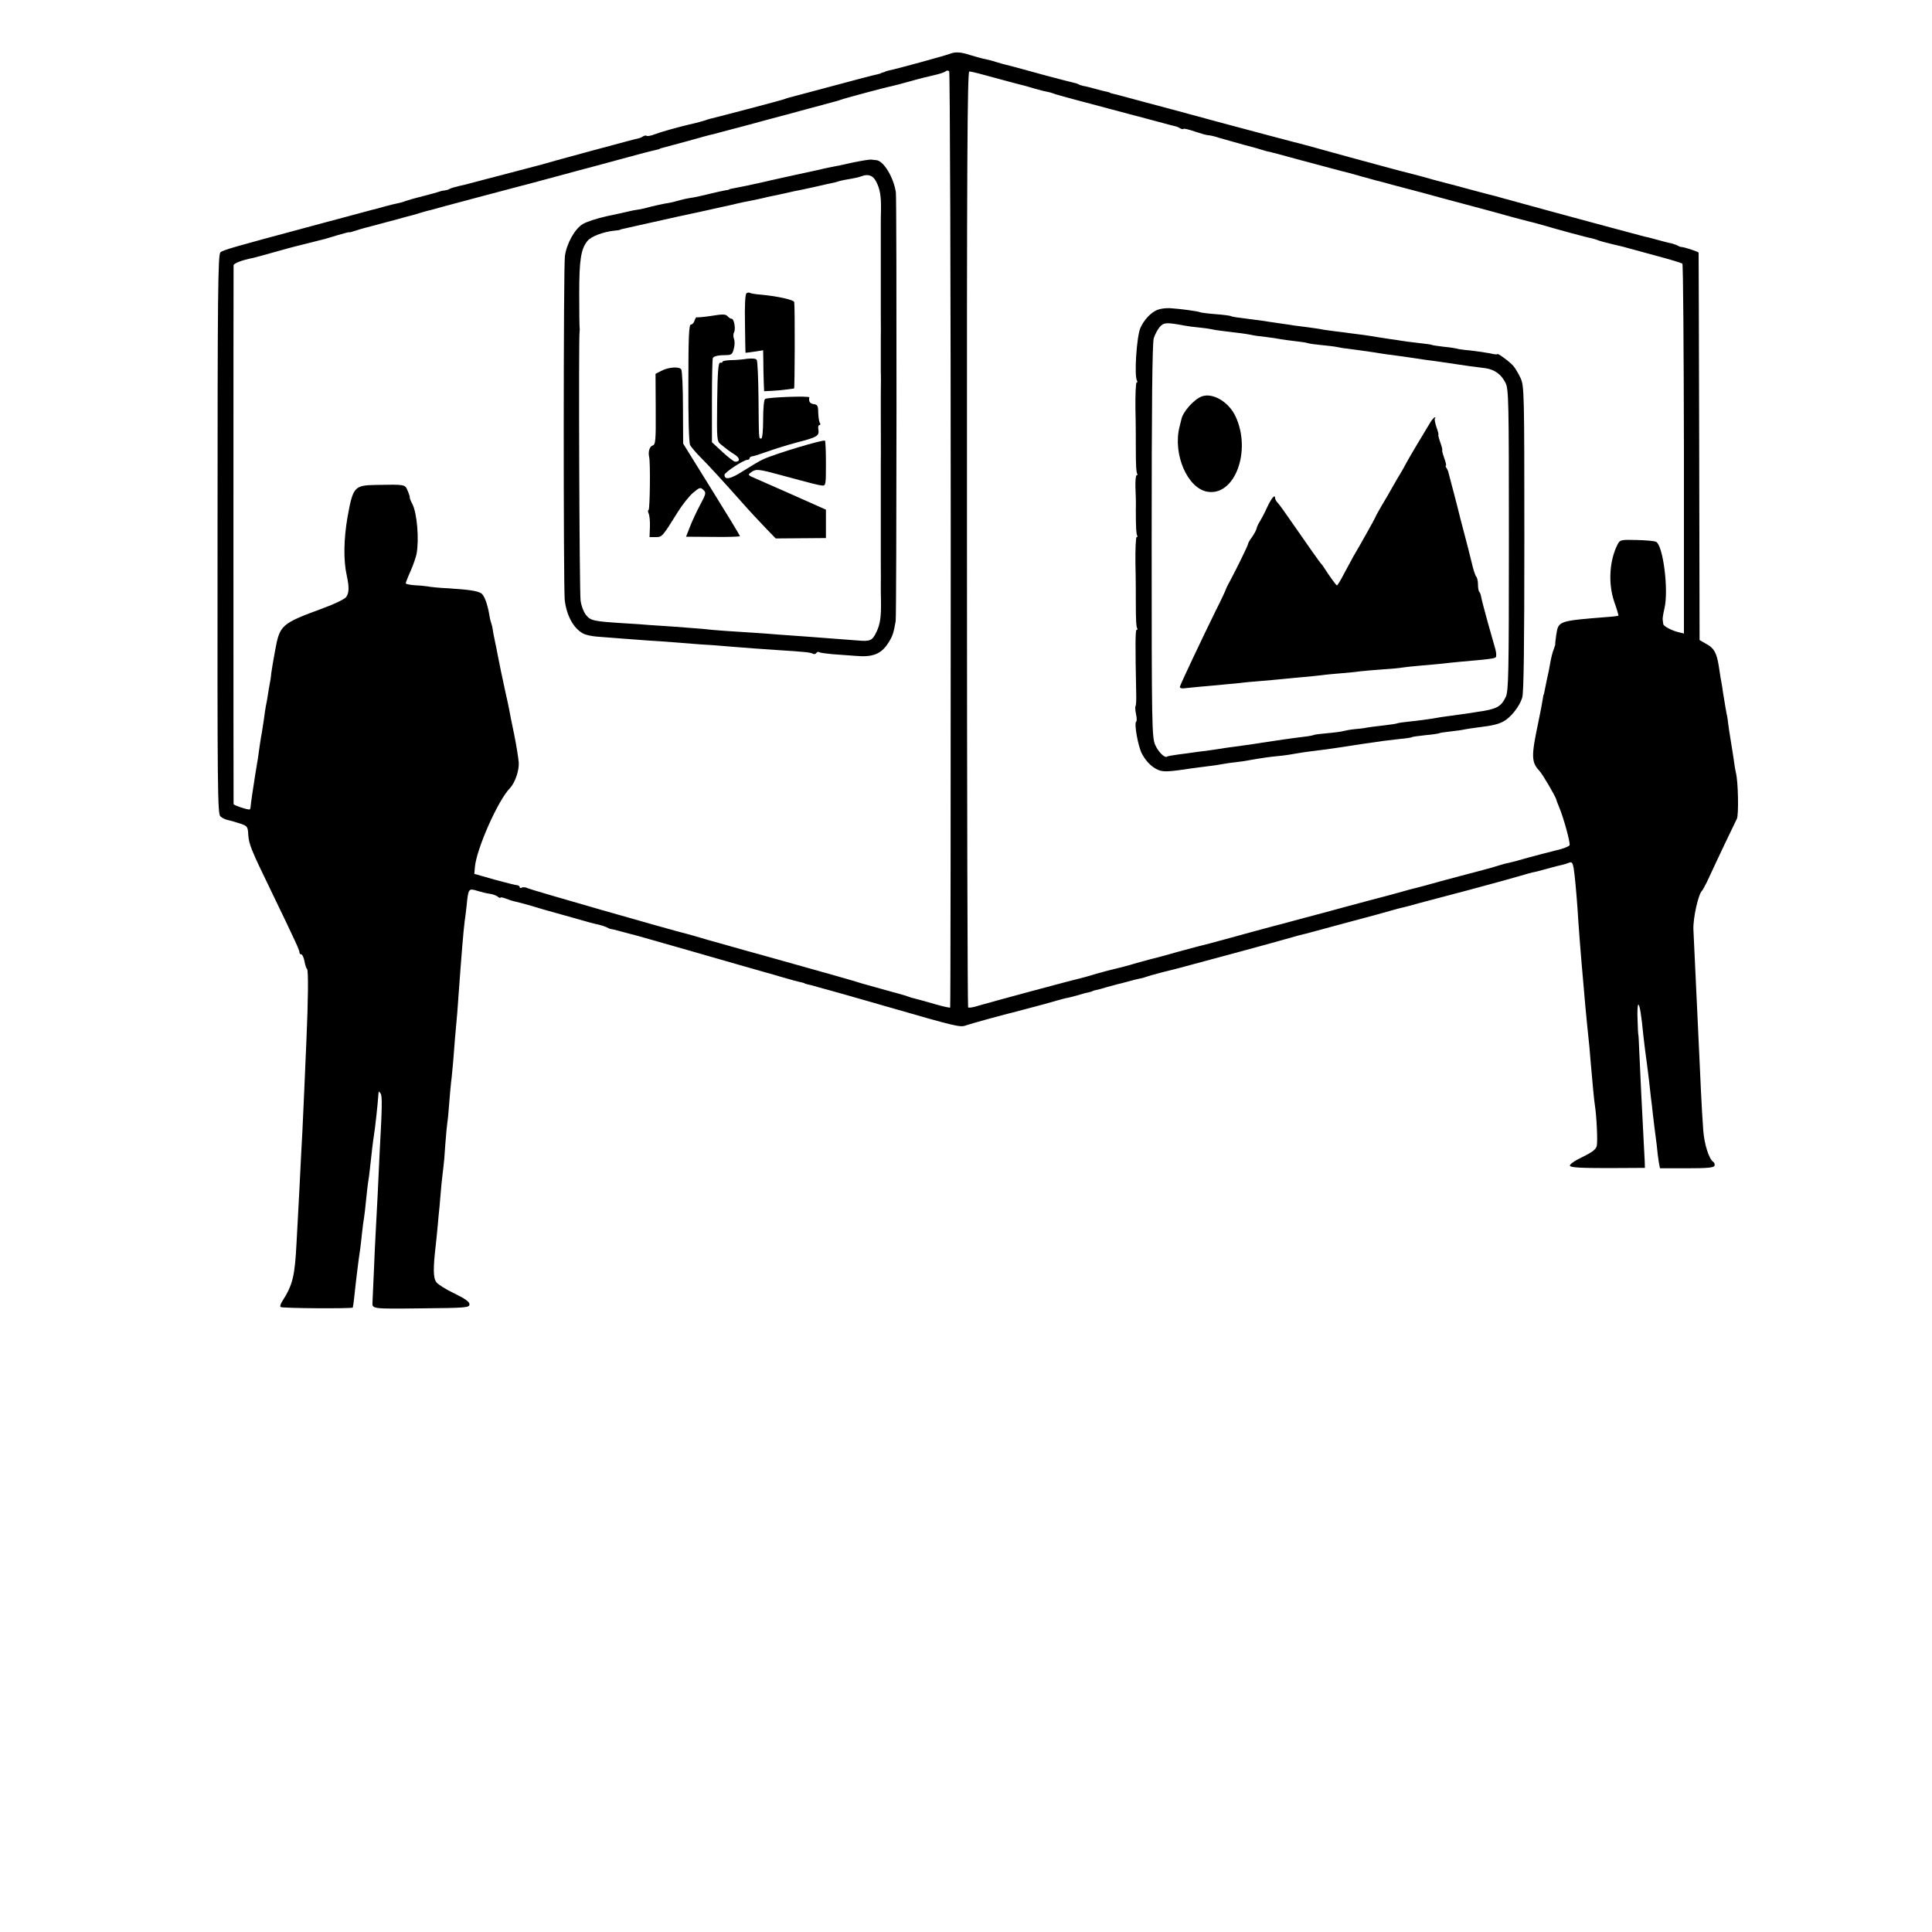 <?xml version="1.0" standalone="no"?>
<!DOCTYPE svg PUBLIC "-//W3C//DTD SVG 20010904//EN"
 "http://www.w3.org/TR/2001/REC-SVG-20010904/DTD/svg10.dtd">
<svg version="1.0" xmlns="http://www.w3.org/2000/svg"
 width="1000pt" height="1000pt" viewBox="0 0 1000 1000"
 preserveAspectRatio="xMidYMid meet">
<g transform="translate(0,1000) scale(0.1,-0.1)"
fill="#000000" stroke="none">
<path d="M4912 9720 c-20 -8 -275 -78 -312 -85 -8 -2 -16 -4 -17 -5 -2 -2 -7
-4 -13 -5 -5 -1 -11 -3 -12 -5 -2 -1 -10 -3 -18 -5 -8 -1 -112 -28 -230 -60
-118 -32 -219 -58 -225 -60 -5 -1 -17 -5 -25 -8 -11 -5 -327 -88 -385 -102 -5
-1 -17 -5 -25 -8 -13 -4 -44 -13 -85 -22 -67 -16 -147 -39 -176 -50 -20 -8
-39 -11 -42 -8 -3 3 -12 1 -19 -3 -7 -5 -17 -9 -23 -10 -5 -1 -37 -9 -70 -18
-33 -9 -112 -30 -175 -47 -63 -17 -144 -39 -180 -49 -36 -11 -110 -31 -165
-45 -55 -14 -143 -37 -195 -51 -52 -14 -102 -27 -110 -29 -49 -11 -76 -18 -85
-24 -5 -3 -17 -6 -25 -7 -8 0 -22 -4 -30 -7 -8 -3 -44 -13 -80 -22 -36 -9 -76
-20 -90 -25 -14 -6 -34 -11 -45 -13 -11 -2 -40 -9 -65 -16 -25 -7 -52 -15 -60
-16 -8 -2 -67 -18 -130 -35 -63 -17 -162 -43 -220 -59 -365 -98 -426 -115
-439 -127 -13 -11 -15 -220 -15 -1459 -1 -1324 0 -1448 15 -1461 9 -8 27 -17
41 -19 13 -3 41 -11 62 -18 36 -12 39 -16 41 -58 4 -50 13 -74 120 -294 126
-261 145 -303 145 -314 0 -6 4 -11 10 -11 5 0 12 -16 16 -35 3 -19 9 -37 13
-40 8 -4 6 -166 -3 -370 -3 -66 -8 -181 -11 -255 -3 -74 -8 -173 -10 -220 -3
-47 -7 -132 -10 -190 -3 -58 -7 -145 -10 -195 -3 -49 -7 -133 -10 -185 -9
-176 -19 -219 -75 -307 -8 -12 -11 -25 -8 -28 6 -7 367 -9 374 -3 1 2 5 28 8
58 9 87 23 199 31 250 2 14 6 50 9 80 3 30 8 64 10 75 2 11 7 54 11 95 4 41 9
84 11 95 2 11 6 38 8 60 11 101 17 152 21 175 8 52 19 153 24 220 1 13 2 13
11 0 9 -14 8 -71 -5 -305 -2 -49 -7 -146 -10 -215 -4 -69 -8 -154 -10 -190 -2
-36 -7 -132 -10 -215 -4 -82 -7 -152 -7 -155 -2 -35 -5 -35 252 -32 235 2 250
4 250 21 0 13 -22 29 -78 56 -42 20 -84 46 -93 58 -17 21 -18 70 -3 197 3 30
8 75 10 100 2 25 6 68 9 95 2 28 7 79 10 115 4 36 8 75 10 88 2 13 7 67 10
120 4 53 9 105 11 116 2 10 6 53 9 95 3 42 8 92 10 111 3 19 7 69 11 110 3 41
7 93 9 115 10 109 15 167 20 245 12 169 24 317 30 360 3 19 7 55 10 80 9 92
10 93 56 79 19 -6 47 -13 63 -15 16 -2 35 -9 42 -15 8 -6 14 -9 14 -5 0 3 12
1 28 -5 15 -6 36 -13 47 -15 11 -2 52 -13 90 -24 39 -12 77 -23 85 -25 8 -2
65 -18 125 -35 61 -18 121 -34 134 -36 13 -3 31 -9 40 -13 9 -5 18 -9 21 -9 3
0 25 -5 50 -12 25 -7 52 -14 60 -16 8 -1 150 -42 315 -89 165 -48 332 -95 370
-106 39 -11 75 -21 80 -23 54 -16 103 -29 115 -31 8 -2 15 -4 15 -5 0 -1 7 -3
15 -5 8 -1 35 -8 60 -16 25 -7 50 -14 55 -15 6 -1 138 -39 295 -84 364 -105
381 -109 411 -97 19 7 199 57 259 71 8 2 42 11 75 20 33 9 67 18 75 20 8 2 35
10 60 17 25 7 50 14 55 14 6 1 30 7 55 14 25 8 52 15 60 16 8 2 15 4 15 5 0 1
7 3 15 5 8 1 35 8 60 16 25 7 50 13 55 15 6 1 30 7 55 14 25 7 52 14 60 15 8
1 22 5 30 8 8 3 44 14 80 23 36 9 72 18 80 20 70 18 546 147 585 159 28 8 59
17 70 19 11 2 72 19 135 36 63 17 122 33 130 35 28 7 165 44 198 54 18 5 35
10 37 10 3 1 6 1 8 2 1 0 9 2 17 4 8 2 40 10 70 19 30 8 150 40 265 70 116 31
235 64 265 73 30 9 62 18 70 19 8 1 33 8 55 14 59 16 73 20 93 24 9 2 25 7 34
11 13 5 18 0 23 -27 6 -38 13 -113 20 -208 6 -98 16 -230 30 -385 4 -44 8 -96
10 -115 2 -19 6 -62 9 -95 10 -92 17 -166 20 -210 8 -93 17 -192 21 -215 9
-57 15 -186 10 -210 -4 -19 -22 -33 -75 -59 -40 -19 -67 -38 -64 -45 3 -9 56
-12 196 -12 l192 1 -1 35 c-1 19 -4 80 -7 135 -7 130 -16 317 -21 430 -2 50
-4 90 -5 90 -1 0 -3 35 -4 78 -2 42 0 77 4 77 7 0 16 -55 26 -160 4 -37 13
-109 19 -150 2 -14 6 -50 10 -80 3 -30 8 -71 10 -90 3 -19 7 -57 10 -85 3 -27
7 -61 9 -75 2 -14 7 -52 11 -85 3 -33 8 -74 11 -91 l6 -31 138 0 c107 0 140 3
144 13 3 7 0 16 -6 20 -22 14 -47 92 -52 164 -3 41 -9 134 -12 205 -3 72 -7
159 -9 195 -7 141 -24 514 -30 640 -2 59 26 184 45 200 3 3 14 23 25 45 54
117 147 312 155 327 10 18 7 194 -5 238 -3 14 -8 41 -10 60 -3 19 -7 49 -10
65 -15 93 -18 112 -20 130 -1 11 -4 34 -8 50 -3 17 -9 48 -12 70 -4 22 -9 54
-11 70 -3 17 -6 37 -8 45 -1 8 -6 38 -10 65 -11 67 -25 92 -66 113 l-33 19 -2
999 c-1 549 -3 1002 -3 1006 -2 6 -76 30 -92 30 -3 0 -12 4 -21 9 -9 4 -27 10
-40 12 -13 3 -44 11 -69 18 -25 7 -52 14 -60 15 -13 3 -433 116 -665 180 -49
14 -97 26 -105 29 -8 2 -60 15 -115 30 -55 15 -122 33 -150 40 -27 7 -77 20
-110 30 -33 9 -69 18 -80 21 -11 2 -144 38 -295 79 -151 42 -282 78 -290 79
-28 7 -254 67 -395 105 -125 34 -177 48 -210 57 -5 1 -80 21 -165 44 -85 23
-162 44 -170 45 -8 2 -15 4 -15 5 0 1 -7 3 -15 5 -8 1 -35 8 -60 15 -25 7 -53
14 -62 15 -10 2 -22 6 -26 9 -5 3 -19 7 -33 10 -13 3 -76 19 -139 36 -167 46
-183 50 -204 55 -10 2 -33 9 -50 14 -17 6 -42 12 -56 15 -14 2 -47 12 -75 20
-56 18 -80 19 -113 6z m9 -2515 c0 -1329 -1 -2419 -3 -2420 -2 -2 -35 5 -73
16 -39 11 -77 22 -85 24 -8 2 -17 4 -20 5 -3 1 -9 3 -15 4 -5 1 -17 5 -25 8
-8 4 -60 18 -115 33 -55 15 -111 31 -125 35 -21 8 -217 63 -535 152 -38 10
-101 28 -140 39 -38 11 -77 22 -85 24 -8 2 -40 11 -70 20 -30 9 -62 18 -70 20
-101 25 -811 229 -827 237 -11 6 -26 7 -32 4 -6 -4 -11 -3 -11 2 0 5 -6 9 -12
10 -7 0 -60 13 -118 29 l-105 30 3 34 c7 92 119 346 181 409 26 27 49 92 46
134 -2 22 -12 88 -24 146 -12 58 -24 116 -26 130 -4 23 -8 37 -19 88 -9 39
-38 179 -42 202 -2 14 -7 36 -10 50 -3 14 -8 39 -11 55 -2 17 -6 37 -9 45 -3
8 -8 26 -10 40 -10 63 -28 112 -45 120 -22 12 -61 18 -169 25 -47 2 -95 7
-108 10 -13 2 -43 5 -68 6 -24 2 -44 6 -44 10 0 3 11 32 25 63 14 31 27 71 31
88 14 76 3 212 -22 260 -8 15 -14 30 -13 33 1 3 -4 19 -11 35 -14 33 -11 33
-165 30 -111 -2 -118 -10 -146 -165 -20 -115 -22 -225 -4 -305 13 -59 12 -91
-4 -111 -9 -11 -63 -37 -121 -58 -215 -79 -222 -86 -246 -218 -9 -48 -18 -101
-20 -118 -1 -16 -5 -41 -8 -55 -3 -14 -7 -41 -10 -60 -3 -19 -7 -44 -10 -55
-2 -11 -7 -42 -10 -68 -4 -27 -9 -56 -10 -65 -4 -18 -17 -104 -21 -137 -2 -11
-8 -49 -14 -85 -12 -75 -23 -150 -24 -167 0 -7 -3 -13 -6 -13 -17 0 -81 22
-82 28 -1 9 -1 2773 0 2789 1 10 44 27 101 38 8 2 58 15 110 30 52 15 102 28
110 30 8 2 44 11 80 20 36 9 70 18 75 19 6 2 34 10 63 19 30 9 57 16 60 15 4
-1 14 2 22 5 8 3 51 16 95 27 44 12 105 28 135 36 30 9 62 17 70 19 8 2 30 8
48 14 18 5 33 10 35 10 1 0 9 2 17 4 14 5 429 115 460 123 17 4 43 11 195 52
61 17 153 41 205 55 52 14 122 33 155 42 61 17 127 34 155 40 8 2 15 4 15 5 0
1 7 3 15 5 8 2 67 18 130 35 63 18 122 34 130 35 8 2 85 23 170 45 85 23 162
44 170 46 8 2 74 19 145 39 72 19 137 37 145 39 8 2 22 6 30 9 17 7 233 65
265 71 11 2 54 14 95 25 41 12 98 26 125 32 28 6 54 15 60 20 5 5 13 5 18 0 4
-4 8 -1096 8 -2426z m166 2409 c88 -24 207 -56 218 -58 6 -2 30 -9 55 -16 25
-7 52 -14 60 -15 8 -1 22 -5 30 -8 8 -4 60 -18 115 -33 103 -27 234 -62 410
-109 55 -15 105 -28 110 -29 6 -1 16 -5 23 -10 7 -4 16 -6 18 -3 3 3 30 -4 59
-14 30 -10 61 -19 69 -19 9 0 35 -6 58 -14 24 -7 81 -23 128 -36 47 -12 92
-25 100 -28 8 -3 23 -7 32 -8 9 -2 81 -21 160 -43 149 -40 195 -52 214 -57 7
-1 52 -13 100 -27 49 -14 103 -28 119 -32 17 -5 35 -9 40 -11 6 -2 19 -5 30
-8 11 -3 47 -12 80 -21 33 -9 67 -18 75 -20 8 -3 92 -25 185 -50 94 -25 213
-57 265 -72 52 -14 100 -26 105 -27 6 -2 28 -8 50 -14 64 -19 222 -62 242 -65
10 -2 25 -7 33 -10 8 -4 44 -13 80 -22 36 -8 72 -17 80 -20 8 -2 73 -20 143
-39 71 -19 132 -37 135 -41 4 -4 7 -436 8 -961 l0 -953 -25 6 c-37 8 -81 32
-82 43 -1 6 -2 16 -3 23 -1 6 3 32 9 57 23 95 -7 330 -44 346 -9 4 -54 8 -101
9 -80 2 -85 1 -97 -22 -43 -84 -50 -202 -18 -297 14 -39 23 -71 22 -73 -2 -1
-30 -5 -63 -7 -249 -20 -248 -20 -259 -93 -4 -26 -6 -48 -5 -48 1 0 -3 -12 -8
-26 -6 -14 -13 -43 -17 -65 -4 -21 -8 -43 -9 -49 -3 -12 -16 -72 -21 -100 -2
-11 -4 -20 -5 -20 -1 0 -3 -11 -5 -25 -2 -14 -12 -68 -23 -120 -37 -174 -36
-205 6 -250 17 -18 84 -133 88 -150 0 -3 6 -18 13 -35 23 -54 60 -187 55 -200
-3 -6 -35 -19 -72 -27 -37 -9 -101 -26 -142 -37 -41 -12 -86 -24 -100 -27 -14
-2 -36 -9 -50 -13 -14 -5 -63 -19 -110 -31 -47 -12 -133 -35 -192 -51 -60 -17
-116 -32 -125 -34 -10 -2 -52 -13 -93 -25 -41 -11 -83 -23 -93 -25 -10 -2 -86
-23 -169 -45 -83 -23 -185 -50 -227 -61 -42 -11 -92 -25 -111 -30 -19 -5 -42
-11 -50 -13 -38 -10 -182 -49 -250 -68 -41 -11 -79 -21 -85 -23 -23 -5 -75
-19 -156 -41 -47 -14 -95 -26 -105 -29 -10 -2 -59 -15 -109 -29 -49 -15 -101
-28 -115 -31 -14 -3 -56 -14 -95 -25 -38 -12 -80 -23 -92 -26 -30 -6 -456
-121 -517 -139 -27 -9 -52 -13 -55 -9 -3 3 -6 1094 -6 2425 -1 1916 2 2419 12
2419 6 0 38 -7 70 -16z"/>
<path d="M4415 9159 c-44 -10 -95 -21 -114 -24 -18 -4 -41 -8 -50 -11 -9 -2
-79 -17 -156 -34 -77 -17 -149 -33 -160 -36 -40 -9 -121 -26 -140 -29 -11 -2
-20 -4 -20 -5 0 -2 -9 -4 -20 -5 -11 -2 -49 -10 -85 -19 -36 -9 -81 -19 -100
-21 -19 -3 -48 -10 -65 -15 -16 -5 -43 -11 -60 -13 -16 -3 -49 -10 -73 -16
-24 -7 -55 -14 -70 -16 -15 -2 -36 -6 -47 -9 -11 -3 -62 -14 -114 -25 -51 -11
-108 -30 -125 -41 -41 -25 -83 -100 -92 -165 -8 -57 -8 -1703 -1 -1780 9 -80
45 -147 95 -174 13 -7 44 -14 70 -16 97 -8 199 -15 262 -20 36 -2 94 -6 130
-9 36 -3 99 -8 141 -11 41 -2 109 -7 150 -11 102 -8 149 -12 257 -19 144 -9
168 -12 180 -19 6 -3 13 -2 17 4 4 6 11 8 16 4 5 -3 36 -7 67 -10 31 -2 87 -6
124 -9 84 -7 127 9 163 63 25 38 30 54 41 117 5 31 6 2185 1 2220 -12 78 -64
163 -101 166 -6 0 -18 2 -26 3 -8 1 -51 -6 -95 -15z m120 -99 c20 -38 26 -75
25 -145 -1 -33 -1 -64 -1 -70 0 -8 0 -286 0 -355 0 -8 0 -62 0 -120 1 -58 0
-112 0 -120 0 -18 0 -147 0 -175 1 -11 1 -65 0 -120 0 -55 0 -104 0 -110 0
-47 1 -223 0 -235 0 -8 0 -98 0 -200 0 -102 0 -192 0 -200 0 -8 0 -62 0 -120
1 -58 0 -112 0 -120 0 -8 0 -47 1 -86 1 -75 -4 -114 -23 -154 -22 -46 -32 -51
-99 -45 -65 5 -159 12 -263 20 -33 2 -96 7 -140 10 -44 4 -105 8 -135 10 -30
2 -93 6 -139 9 -45 3 -102 8 -125 11 -22 2 -86 7 -141 11 -55 4 -116 8 -135 9
-19 2 -78 6 -130 9 -157 10 -173 13 -197 43 -12 15 -25 49 -28 76 -6 43 -11
1366 -5 1392 1 6 1 15 0 20 -1 6 -2 85 -2 176 0 174 9 230 42 271 18 24 82 48
139 54 14 1 27 3 29 4 1 1 5 3 10 4 13 3 165 37 282 63 63 14 122 26 130 28 8
2 49 11 90 20 41 9 83 18 93 21 21 5 40 9 92 19 22 5 45 10 50 11 6 2 24 6 40
9 17 3 50 11 75 16 25 6 56 13 70 15 14 3 45 10 70 15 25 6 56 13 70 16 40 8
44 9 65 16 11 3 36 8 56 11 19 3 46 9 59 14 34 13 59 4 75 -28z"/>
<path d="M3864 8482 c-7 -4 -10 -63 -8 -157 1 -82 2 -150 3 -151 0 0 21 2 46
6 l45 7 1 -56 c0 -31 1 -78 2 -106 l2 -50 40 2 c22 1 56 4 75 7 19 2 37 5 40
5 4 1 5 410 1 447 -1 12 -86 31 -174 39 -26 2 -51 6 -55 9 -5 3 -13 2 -18 -2z"/>
<path d="M3682 8365 c-40 -6 -74 -9 -76 -7 -2 2 -7 -6 -11 -17 -3 -12 -12 -21
-19 -21 -10 0 -13 -63 -13 -302 -1 -183 3 -310 9 -322 6 -10 29 -38 52 -61 47
-47 121 -128 216 -235 36 -41 90 -99 120 -130 l55 -57 130 1 130 1 0 73 0 74
-155 69 c-85 38 -177 78 -204 90 -47 20 -48 21 -26 36 24 17 37 15 155 -17
166 -45 191 -51 210 -53 19 -2 20 4 20 111 0 62 -2 117 -5 121 -5 8 -256 -67
-319 -96 -19 -8 -65 -36 -103 -60 -66 -43 -98 -49 -98 -21 0 13 99 78 119 78
6 0 11 4 11 8 0 5 6 9 13 10 6 0 41 11 77 24 36 13 106 35 155 48 105 27 116
34 111 66 -3 13 0 24 5 24 6 0 7 6 2 12 -4 7 -7 31 -8 53 0 34 -4 41 -22 43
-21 3 -28 13 -24 35 2 9 -214 1 -229 -8 -6 -4 -10 -51 -10 -106 0 -59 -4 -99
-10 -99 -13 0 -12 -6 -14 210 -1 102 -5 190 -9 197 -4 7 -22 9 -50 6 -23 -4
-61 -7 -84 -7 -24 -1 -43 -4 -43 -8 0 -5 -6 -7 -12 -5 -10 1 -14 -45 -16 -202
-2 -201 -2 -204 20 -222 35 -28 41 -33 71 -52 27 -17 29 -37 3 -37 -7 0 -37
23 -67 51 l-54 50 0 215 c0 119 2 218 5 222 7 9 29 14 67 14 28 0 34 4 41 32
5 17 6 40 1 52 -4 11 -4 26 0 33 10 16 1 71 -12 71 -5 0 -15 6 -21 13 -9 11
-24 12 -84 2z"/>
<path d="M3422 8080 l-29 -15 1 -183 c1 -165 -1 -183 -16 -188 -16 -5 -24 -32
-18 -59 7 -27 4 -275 -3 -275 -4 0 -4 -8 0 -17 5 -10 8 -42 7 -70 l-2 -53 32
0 c33 0 34 1 115 131 23 37 58 81 78 98 33 28 38 30 53 16 16 -15 15 -20 -16
-78 -18 -34 -42 -85 -53 -114 l-20 -51 140 -1 c76 -1 139 1 139 4 0 3 -66 112
-147 242 l-147 237 -1 185 c0 102 -4 192 -9 199 -10 16 -67 12 -104 -8z"/>
<path d="M5990 8396 c-34 -14 -70 -53 -88 -95 -19 -46 -32 -247 -17 -271 3 -6
3 -10 -2 -10 -4 0 -7 -62 -6 -137 2 -76 2 -165 2 -198 0 -98 2 -128 7 -137 3
-4 2 -8 -3 -8 -4 0 -7 -28 -6 -62 2 -35 3 -88 2 -118 0 -91 2 -123 7 -132 3
-4 2 -8 -3 -8 -4 0 -7 -62 -6 -137 2 -76 2 -165 2 -198 0 -98 2 -128 7 -137 3
-4 2 -8 -3 -8 -7 0 -7 -87 -2 -333 1 -32 -1 -60 -4 -63 -2 -3 -1 -21 3 -40 4
-19 5 -36 1 -39 -12 -7 9 -126 29 -165 23 -45 60 -79 96 -89 25 -6 50 -5 169
13 22 3 60 8 85 11 25 3 58 8 73 11 15 3 44 7 65 9 20 2 51 7 67 10 68 12 102
17 145 21 43 4 72 9 130 19 14 2 48 7 75 10 28 3 77 10 110 15 97 15 149 23
235 35 14 2 52 6 84 10 33 3 62 7 65 10 4 2 35 6 71 10 35 3 67 8 70 10 3 2
29 6 58 9 29 3 63 8 75 11 12 2 42 7 67 10 73 9 101 15 130 30 39 20 85 78 99
124 8 27 11 264 11 824 0 756 -1 787 -19 829 -11 24 -28 52 -38 64 -19 22 -83
69 -83 61 0 -3 -17 -1 -37 4 -21 4 -67 11 -103 15 -36 3 -68 8 -71 10 -3 1
-32 6 -65 9 -32 4 -61 8 -64 10 -3 2 -34 6 -70 10 -36 4 -74 9 -85 11 -10 2
-37 6 -60 9 -22 3 -51 8 -65 10 -14 3 -45 7 -70 11 -25 3 -56 7 -70 9 -14 2
-49 7 -78 10 -29 4 -63 8 -75 11 -12 2 -42 7 -67 10 -25 3 -56 7 -70 9 -14 2
-41 7 -60 9 -19 3 -53 8 -75 11 -22 4 -53 8 -70 10 -81 10 -118 15 -124 19 -3
2 -39 7 -80 10 -40 3 -76 8 -80 10 -8 5 -106 18 -156 21 -22 1 -51 -3 -65 -9z
m145 -82 c16 -3 47 -7 70 -9 22 -2 51 -6 65 -9 22 -5 62 -10 155 -21 17 -2 39
-6 50 -8 11 -3 45 -8 76 -11 31 -4 67 -9 80 -12 13 -2 47 -7 74 -10 28 -3 56
-7 64 -10 8 -3 40 -7 70 -10 31 -3 67 -7 81 -10 14 -3 36 -7 50 -8 38 -5 133
-18 150 -21 26 -5 93 -14 140 -20 25 -4 58 -8 75 -11 16 -3 61 -9 100 -14 38
-5 81 -12 95 -14 14 -2 48 -7 75 -11 28 -3 66 -9 85 -11 46 -7 81 -32 102 -75
17 -31 18 -91 18 -812 0 -703 -2 -782 -16 -814 -25 -52 -48 -64 -149 -78 -22
-4 -51 -8 -65 -10 -14 -2 -50 -7 -80 -11 -30 -4 -57 -8 -60 -9 -25 -5 -105
-16 -148 -20 -29 -3 -56 -7 -60 -9 -4 -2 -36 -7 -72 -11 -36 -4 -74 -9 -85
-11 -11 -3 -39 -6 -62 -8 -22 -2 -49 -7 -60 -10 -10 -3 -47 -8 -82 -11 -35 -3
-67 -7 -70 -9 -3 -2 -28 -7 -56 -10 -67 -8 -139 -19 -212 -30 -16 -3 -64 -10
-108 -16 -44 -6 -91 -12 -105 -15 -14 -2 -47 -7 -75 -11 -27 -3 -59 -7 -70 -9
-11 -2 -45 -6 -75 -10 -30 -4 -57 -9 -59 -11 -11 -10 -45 23 -61 59 -18 39
-19 91 -19 1057 0 699 3 1026 11 1050 6 19 20 45 31 58 22 24 35 24 132 6z"/>
<path d="M6220 7948 c-40 -15 -98 -80 -105 -118 -1 -3 -5 -21 -10 -40 -35
-141 41 -317 144 -335 142 -25 230 211 146 390 -35 75 -118 124 -175 103z"/>
<path d="M7406 7818 c-28 -45 -122 -203 -129 -218 -4 -8 -15 -28 -25 -45 -10
-16 -30 -50 -44 -75 -14 -25 -39 -69 -57 -98 -17 -29 -31 -55 -31 -57 0 -3
-81 -148 -115 -205 -8 -14 -29 -53 -47 -87 -18 -35 -35 -63 -38 -63 -4 0 -38
47 -65 89 -5 9 -12 18 -15 21 -7 6 -72 99 -156 220 -32 47 -64 91 -71 98 -7 7
-13 18 -13 23 0 23 -17 4 -40 -44 -13 -29 -31 -63 -39 -76 -9 -13 -16 -30 -17
-37 -1 -7 -12 -27 -23 -43 -12 -16 -21 -32 -21 -36 0 -7 -56 -122 -95 -195
-11 -19 -19 -37 -20 -40 0 -3 -23 -53 -52 -110 -75 -153 -184 -383 -186 -395
-1 -5 7 -9 18 -8 11 1 47 5 80 8 33 3 87 8 120 11 33 3 76 7 95 9 19 3 67 7
105 10 39 3 88 8 110 10 22 2 69 7 105 10 36 3 81 8 100 10 19 3 64 7 100 10
36 3 80 7 98 10 19 2 71 7 115 10 45 3 93 7 107 10 14 2 57 7 95 10 39 3 88 8
110 10 22 3 65 7 95 10 138 12 175 16 182 23 4 4 3 23 -2 42 -6 19 -23 83 -40
141 -16 58 -31 115 -33 127 -2 12 -6 25 -10 28 -4 4 -7 21 -7 39 0 17 -4 35
-9 40 -5 6 -16 39 -24 75 -9 36 -25 101 -37 145 -12 44 -28 107 -36 140 -17
65 -18 71 -34 130 -6 22 -12 45 -13 50 -1 6 -6 16 -10 23 -5 6 -6 12 -3 12 3
0 -1 18 -9 40 -8 22 -12 40 -10 40 2 0 -2 18 -10 40 -8 22 -12 40 -10 40 2 0
-2 18 -10 39 -7 22 -11 42 -8 45 4 3 3 6 0 6 -4 0 -13 -10 -21 -22z"/>
</g>
</svg>
